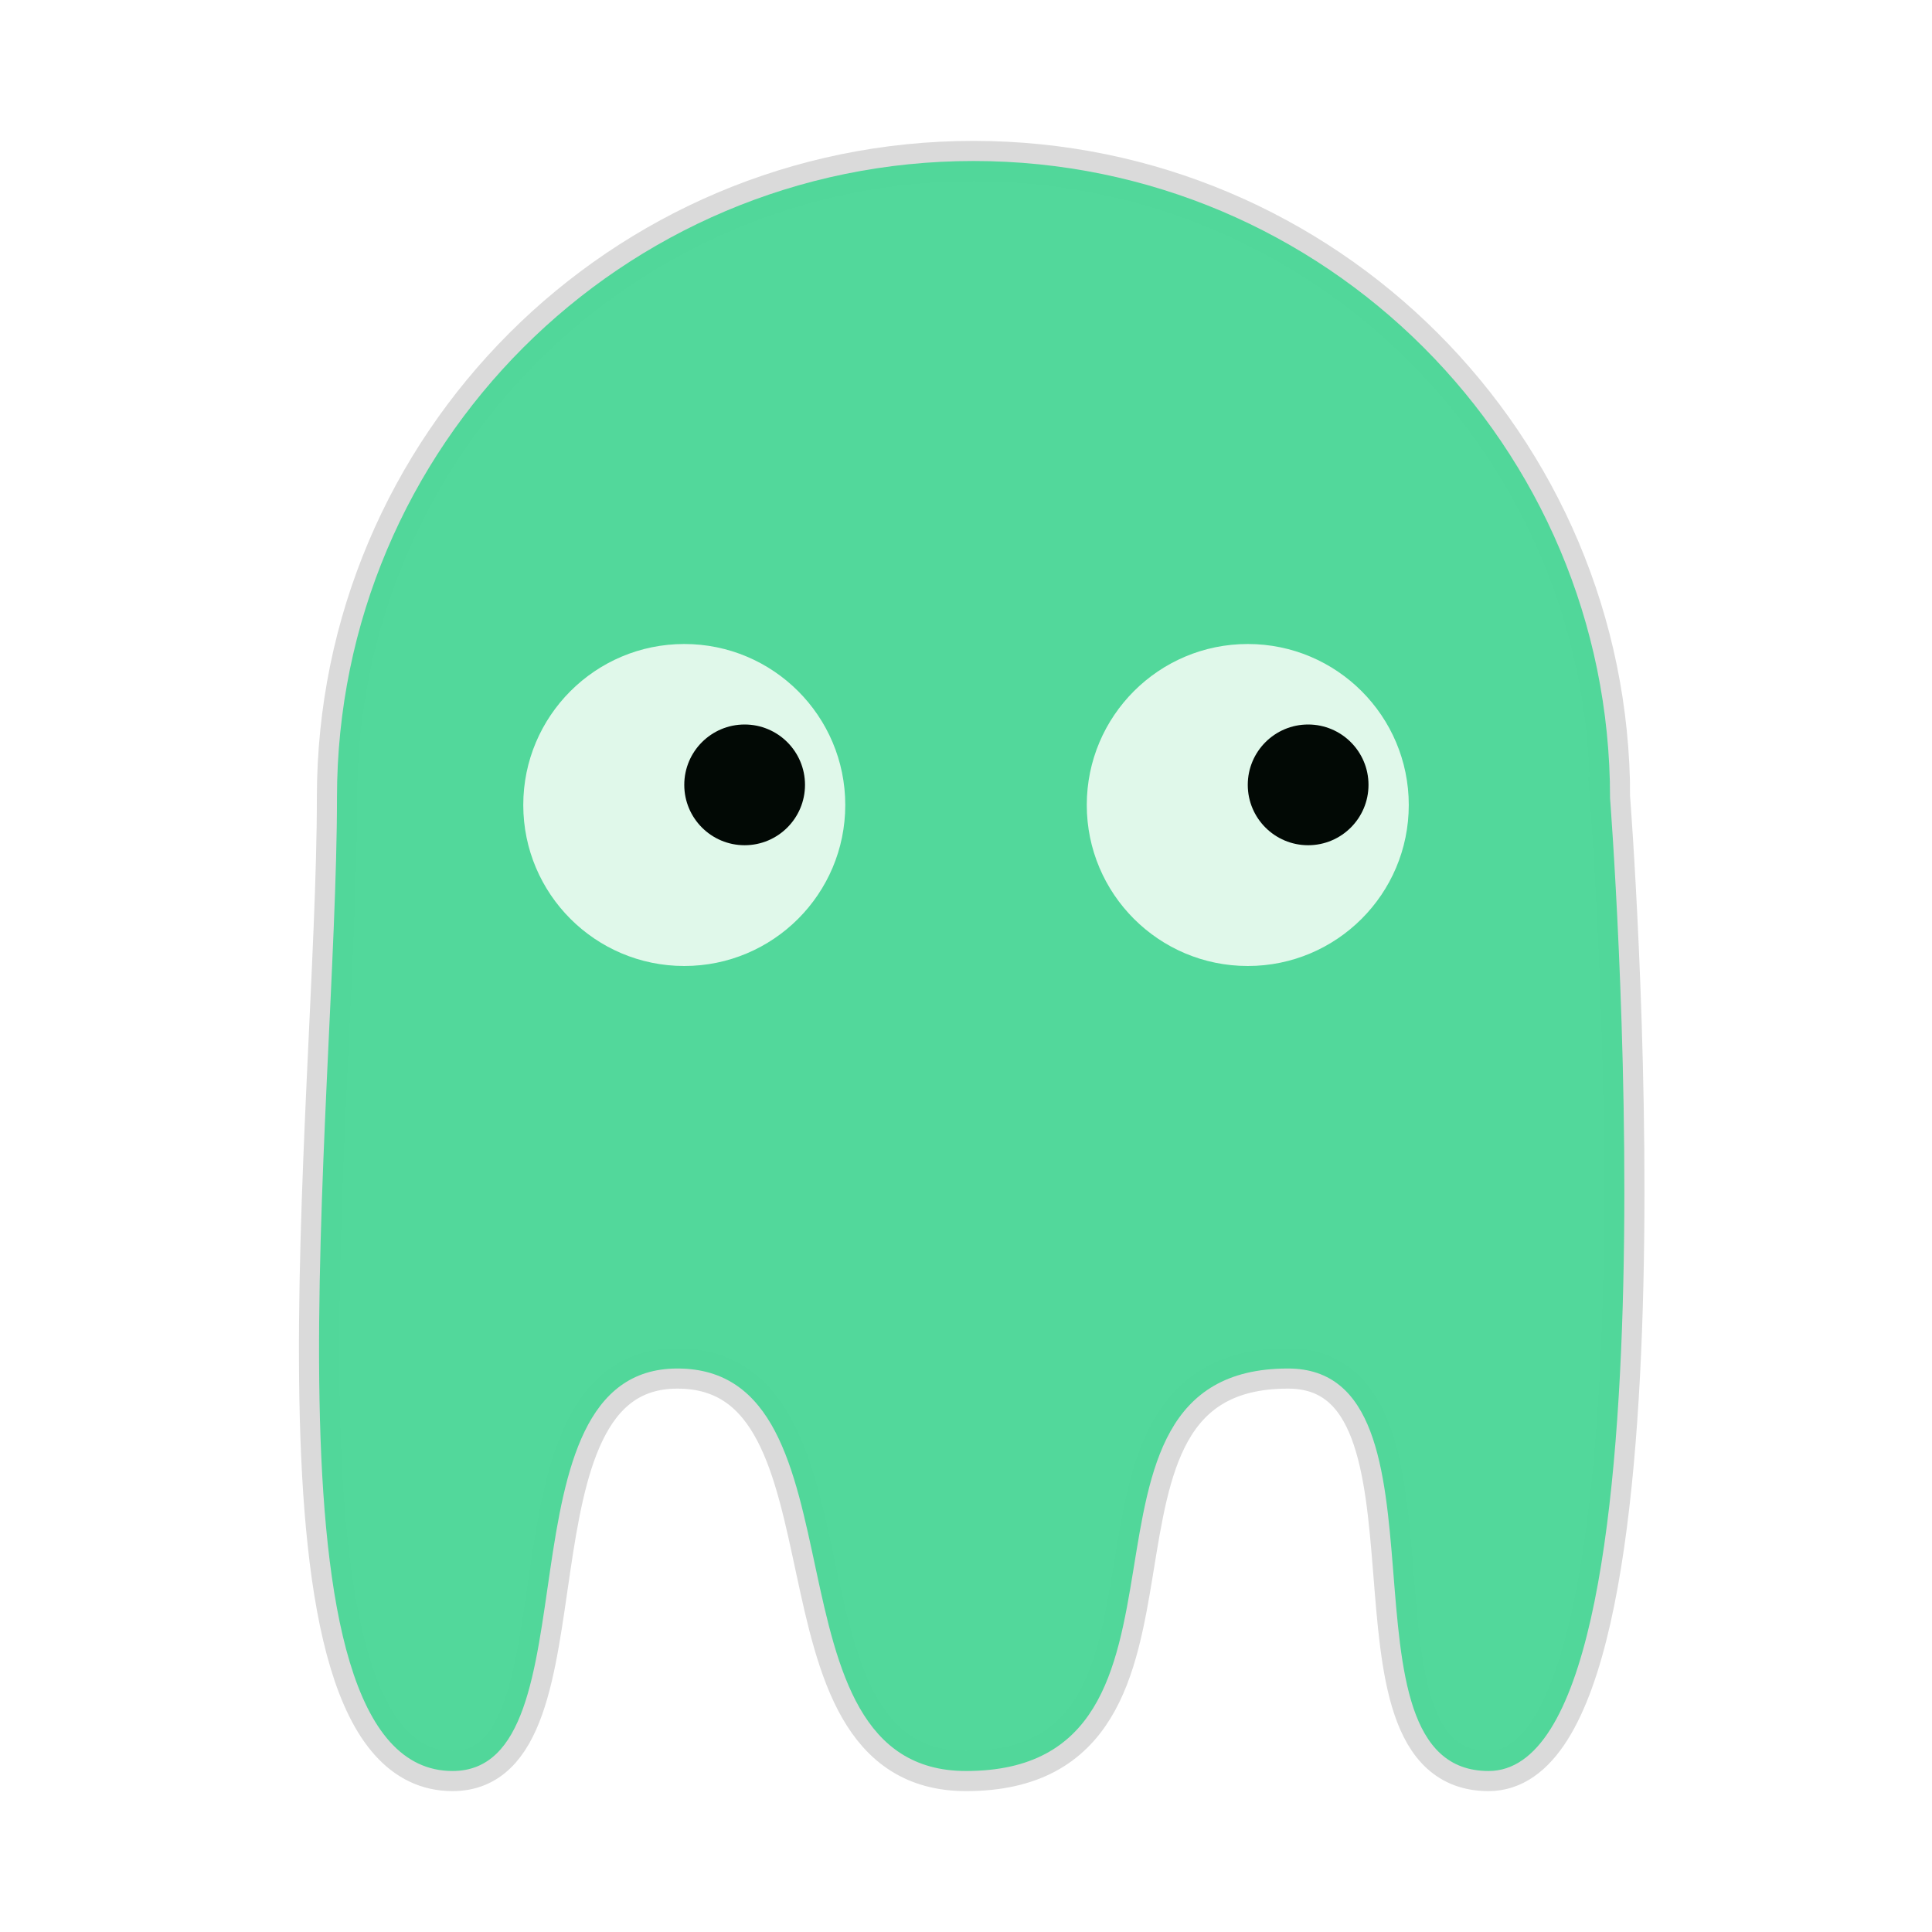 <svg xmlns="http://www.w3.org/2000/svg" xmlns:svg="http://www.w3.org/2000/svg" xmlns:xlink="http://www.w3.org/1999/xlink" id="svg2" width="48" height="48" version="1.1" viewBox="0 0 45 45"><defs id="defs22"><linearGradient id="linearGradient4261"><stop id="stop4263" offset="0" stop-color="#000" stop-opacity="1"/><stop id="stop4265" offset="1" stop-color="#000" stop-opacity="0"/></linearGradient><linearGradient id="linearGradient49897"><stop id="stop49899" offset="0" stop-color="#176875" stop-opacity="1"/><stop id="stop49901" offset="1" stop-color="#186a77" stop-opacity="1"/></linearGradient><linearGradient id="linearGradient4536"><stop id="stop4538" offset="0" stop-color="#b6b6b6" stop-opacity="1"/><stop id="stop4544" offset=".482" stop-color="#fff" stop-opacity="1"/><stop id="stop4540" offset="1" stop-color="#cfcfcf" stop-opacity="1"/></linearGradient><linearGradient id="linearGradient4492"><stop id="stop4494" offset="0" stop-color="#165dc2" stop-opacity="1"/><stop id="stop4496" offset="1" stop-color="#1680c2" stop-opacity="1"/></linearGradient><filter id="filter4672" color-interpolation-filters="sRGB"><feGaussianBlur id="feGaussianBlur4674" stdDeviation="19.54"/></filter><filter id="filter4680" color-interpolation-filters="sRGB"><feDiffuseLighting id="feDiffuseLighting4682"/></filter><linearGradient id="linearGradient4498-3" x1="32.948" x2="41.58" y1="16.16" y2="6.42" gradientTransform="translate(-29.321,-3.241)" gradientUnits="userSpaceOnUse" xlink:href="#linearGradient4492"/><linearGradient id="linearGradient4542-0" x1="29.321" x2="44.279" y1="10.72" y2="10.72" gradientTransform="translate(-29.321,-3.241)" gradientUnits="userSpaceOnUse" xlink:href="#linearGradient4536"/><linearGradient id="linearGradient3244"><stop id="stop3246" offset="0" stop-color="#d0611f" stop-opacity="1"/><stop id="stop3248" offset="1" stop-color="#f77a2c" stop-opacity="1"/></linearGradient><linearGradient id="linearGradient3242-3" x1="78.897" x2="78.897" y1="1042.14" y2="982.428" gradientTransform="matrix(0.494,0,0,0.494,-34.112,-485.662)" gradientUnits="userSpaceOnUse" xlink:href="#linearGradient3244"/><symbol id="icon-refresh" viewBox="0 0 24 28"><title id="title9852">refresh</title><path id="path9854" d="m 23.609,16.5 c 0,0.031 0,0.078 -0.016,0.109 C 22.265,22.14 17.702,26 11.937,26 8.89,26 5.937,24.797 3.718,22.687 L 1.702,24.703 C 1.515,24.89 1.264,25 0.999,25 c -0.547,0 -1,-0.453 -1,-1 v -7 c 0,-0.547 0.453,-1 1,-1 h 7 c 0.547,0 1,0.453 1,1 0,0.266 -0.109,0.516 -0.297,0.703 L 6.561,19.844 C 8.03,21.219 9.983,22 11.998,22 c 2.781,0 5.359,-1.437 6.813,-3.813 0.375,-0.609 0.562,-1.203 0.828,-1.828 C 19.717,16.14 19.873,16 20.108,16 h 3 c 0.281,0 0.5,0.234 0.5,0.5 z M 24,4 v 7 c 0,0.547 -0.453,1 -1,1 h -7 c -0.547,0 -1,-0.453 -1,-1 0,-0.266 0.109,-0.516 0.297,-0.703 L 17.453,8.141 C 15.969,6.766 14.016,6 12,6 9.219,6 6.641,7.437 5.187,9.813 4.812,10.422 4.625,11.016 4.359,11.641 4.281,11.86 4.125,12 3.89,12 H 0.781 C 0.5,12 0.281,11.766 0.281,11.5 V 11.391 C 1.625,5.844 6.234,2 12,2 c 3.063,0 6.047,1.219 8.266,3.313 L 22.297,3.297 C 22.484,3.11 22.735,3 23,3 c 0.547,0 1,0.453 1,1 z" class="path1"/></symbol><symbol id="symbol5687"><title id="title5689">Replay</title><path id="path5691" stroke="none" d="M 24,10 V 2 L 14,12 24,22 v -8 c 6.63,0 12,5.37 12,12 0,6.63 -5.37,12 -12,12 C 17.37,38 12,32.63 12,26 H 8 c 0,8.84 7.16,16 16,16 8.84,0 16,-7.16 16,-16 0,-8.84 -7.16,-16 -16,-16 z"/></symbol><symbol id="symbol20353"><title id="title20355">Refresh</title><path id="path20357" stroke="none" d="M 35.3,12.7 C 32.41,9.8 28.42,8 24,8 15.16,8 8.02,15.16 8.02,24 c 0,8.84 7.14,16 15.98,16 7.45,0 13.69,-5.1 15.46,-12 H 35.3 c -1.65,4.66 -6.07,8 -11.3,8 -6.63,0 -12,-5.37 -12,-12 0,-6.63 5.37,-12 12,-12 3.31,0 6.28,1.38 8.45,3.55 L 26,22 H 40 V 8 Z"/></symbol><linearGradient id="linearGradient49903-2" x1="24.334" x2="24.334" y1="44.352" y2="-.6" gradientUnits="userSpaceOnUse" xlink:href="#linearGradient49897"/><linearGradient id="linearGradient50365" x1="24.334" x2="24.334" y1="44.352" y2="-.6" gradientTransform="matrix(1.051,0,0,1.051,-1.236,-1.106)" gradientUnits="userSpaceOnUse" xlink:href="#linearGradient49897"/><linearGradient id="linearGradient4267" x1="8.02" x2="40" y1="24" y2="24" gradientUnits="userSpaceOnUse" xlink:href="#linearGradient4261"/><filter id="filter4570" width="1.027" height="1.022" x="-.013" y="-.011" color-interpolation-filters="sRGB"><feGaussianBlur id="feGaussianBlur4572" stdDeviation=".17"/></filter></defs><g id="layer6" display="none" opacity="1" transform="translate(0,-3)"><rect marker-start="none" style="isolation:auto;mix-blend-mode:normal;solid-color:#000;solid-opacity:1;marker:none" id="rect49905" width="60" height="60" x="-6" y="-6" fill="#fff" fill-opacity="1" fill-rule="nonzero" stroke="none" stroke-dasharray="none" stroke-dashoffset="0" stroke-linecap="butt" stroke-linejoin="miter" stroke-miterlimit="4" stroke-opacity="1" stroke-width=".201" marker-end="none" marker-mid="none" clip-rule="nonzero" color="#000" color-interpolation="sRGB" color-interpolation-filters="linearRGB" color-rendering="auto" display="inline" enable-background="accumulate" image-rendering="auto" opacity="1" overflow="visible" paint-order="normal" rx="0" ry="0" shape-rendering="auto" text-rendering="auto" visibility="visible"/></g><g id="layer7" display="inline" transform="translate(0,-3)"><rect id="rect4356" width="0" height="0" x="0" y="0" fill="red" fill-opacity="1" fill-rule="nonzero" stroke="none" stroke-dasharray="none" stroke-dashoffset="0" stroke-linecap="round" stroke-linejoin="miter" stroke-miterlimit="4" stroke-opacity=".771" stroke-width=".618" marker-end="none" marker-mid="none" marker-start="none" clip-rule="nonzero" color="#000" color-interpolation="sRGB" color-interpolation-filters="linearRGB" color-rendering="auto" display="inline" enable-background="accumulate" image-rendering="auto" opacity="1" overflow="visible" paint-order="normal" shape-rendering="auto" text-rendering="auto" visibility="visible" style="isolation:auto;mix-blend-mode:normal;solid-color:#000;solid-opacity:1;marker:none"/><path clip-rule="nonzero" style="isolation:auto;mix-blend-mode:normal;solid-color:#000;solid-opacity:1;marker:none" id="path4564" fill="none" fill-opacity="1" fill-rule="nonzero" stroke="#000" stroke-dasharray="none" stroke-dashoffset="0" stroke-linecap="butt" stroke-linejoin="miter" stroke-miterlimit="4" stroke-opacity=".147" stroke-width=".937" marker-end="none" marker-mid="none" marker-start="none" d="m 37.5,21.576 c 0,0 1.768,22.674 -2.828,22.674 -3.774,0 -0.599,-9.375 -4.672,-9.375 -5.77,0 -1.333,9.375 -7.5,9.375 -4.888,0 -2.189,-9.375 -6.722,-9.375 -4.312,0 -1.844,9.375 -5.237,9.375 -4.674,0 -2.692,-15.475 -2.692,-22.674 0,-8.188 6.638,-14.826 14.826,-14.826 8.188,0 14.826,6.638 14.826,14.826 z" color="#000" color-interpolation="sRGB" color-interpolation-filters="linearRGB" color-rendering="auto" display="block" enable-background="accumulate" filter="url(#filter4570)" image-rendering="auto" opacity="1" overflow="visible" paint-order="normal" shape-rendering="auto" text-rendering="auto" vector-effect="none" visibility="visible"/><path clip-rule="nonzero" style="isolation:auto;mix-blend-mode:normal;solid-color:#000;solid-opacity:1;marker:none" id="path4545" fill="#4cd798" fill-opacity=".963" fill-rule="nonzero" stroke="none" stroke-dasharray="none" stroke-dashoffset="0" stroke-linecap="butt" stroke-linejoin="miter" stroke-miterlimit="4" stroke-opacity=".52" stroke-width=".094" marker-end="none" marker-mid="none" marker-start="none" d="m 37.5,21.576 c 0,0 1.768,22.674 -2.828,22.674 -3.774,0 -0.599,-9.375 -4.672,-9.375 -5.77,0 -1.333,9.375 -7.5,9.375 -4.888,0 -2.189,-9.375 -6.722,-9.375 -4.312,0 -1.844,9.375 -5.237,9.375 -4.674,0 -2.692,-15.475 -2.692,-22.674 0,-8.188 6.638,-14.826 14.826,-14.826 8.188,0 14.826,6.638 14.826,14.826 z" color="#000" color-interpolation="sRGB" color-interpolation-filters="linearRGB" color-rendering="auto" display="block" enable-background="accumulate" image-rendering="auto" opacity="1" overflow="visible" paint-order="normal" shape-rendering="auto" text-rendering="auto" vector-effect="none" visibility="visible"/><circle marker-start="none" style="isolation:auto;mix-blend-mode:normal;solid-color:#000;solid-opacity:1;marker:none" id="path4550" cx="29.063" cy="21.75" r="3.75" fill="#e0f8ea" fill-opacity="1" fill-rule="nonzero" stroke="none" stroke-dasharray="none" stroke-dashoffset="0" stroke-linecap="butt" stroke-linejoin="miter" stroke-miterlimit="4" stroke-opacity=".52" stroke-width=".094" marker-end="none" marker-mid="none" clip-rule="nonzero" color="#000" color-interpolation="sRGB" color-interpolation-filters="linearRGB" color-rendering="auto" display="block" enable-background="accumulate" image-rendering="auto" opacity="1" overflow="visible" paint-order="normal" shape-rendering="auto" text-rendering="auto" vector-effect="none" visibility="visible"/><circle id="circle4552" cx="15.938" cy="21.75" r="3.75" fill="#e0f8ea" fill-opacity="1" fill-rule="nonzero" stroke="none" stroke-dasharray="none" stroke-dashoffset="0" stroke-linecap="butt" stroke-linejoin="miter" stroke-miterlimit="4" stroke-opacity=".52" stroke-width=".094" marker-end="none" marker-mid="none" marker-start="none" clip-rule="nonzero" color="#000" color-interpolation="sRGB" color-interpolation-filters="linearRGB" color-rendering="auto" display="block" enable-background="accumulate" image-rendering="auto" opacity="1" overflow="visible" paint-order="normal" shape-rendering="auto" text-rendering="auto" vector-effect="none" visibility="visible" style="isolation:auto;mix-blend-mode:normal;solid-color:#000;solid-opacity:1;marker:none"/><circle id="circle4560" cx="30.469" cy="21.281" r="1.406" fill="#020905" fill-opacity="1" fill-rule="nonzero" stroke="none" stroke-dasharray="none" stroke-dashoffset="0" stroke-linecap="butt" stroke-linejoin="miter" stroke-miterlimit="4" stroke-opacity=".52" stroke-width=".069" marker-end="none" marker-mid="none" marker-start="none" clip-rule="nonzero" color="#000" color-interpolation="sRGB" color-interpolation-filters="linearRGB" color-rendering="auto" display="block" enable-background="accumulate" image-rendering="auto" opacity="1" overflow="visible" paint-order="normal" shape-rendering="auto" text-rendering="auto" vector-effect="none" visibility="visible" style="isolation:auto;mix-blend-mode:normal;solid-color:#000;solid-opacity:1;marker:none"/><circle marker-start="none" style="isolation:auto;mix-blend-mode:normal;solid-color:#000;solid-opacity:1;marker:none" id="circle4562" cx="17.344" cy="21.281" r="1.406" fill="#020905" fill-opacity="1" fill-rule="nonzero" stroke="none" stroke-dasharray="none" stroke-dashoffset="0" stroke-linecap="butt" stroke-linejoin="miter" stroke-miterlimit="4" stroke-opacity=".52" stroke-width=".069" marker-end="none" marker-mid="none" clip-rule="nonzero" color="#000" color-interpolation="sRGB" color-interpolation-filters="linearRGB" color-rendering="auto" display="block" enable-background="accumulate" image-rendering="auto" opacity="1" overflow="visible" paint-order="normal" shape-rendering="auto" text-rendering="auto" vector-effect="none" visibility="visible"/></g><g id="layer1" display="none" transform="translate(0,-3)"><rect id="rect5279-6" width="37.406" height="37.406" x="3.797" y="6.797" fill="none" fill-opacity=".95" stroke="#ff1300" stroke-dasharray=".094 .187" stroke-dashoffset="0" stroke-linecap="square" stroke-linejoin="miter" stroke-miterlimit="4" stroke-opacity="1" stroke-width=".094" display="inline" opacity="1" paint-order="normal" rx="3.75" ry="3.75"/><circle id="path5297-7" cx="22.5" cy="25.5" r="14.953" fill="none" fill-opacity=".95" stroke="#ff1300" stroke-dasharray=".093 .187" stroke-dashoffset="0" stroke-linecap="square" stroke-linejoin="miter" stroke-miterlimit="4" stroke-opacity="1" stroke-width=".093" display="inline" opacity="1" paint-order="normal"/><circle id="circle5299-5" cx="22.5" cy="25.5" r="3.738" fill="none" fill-opacity=".95" stroke="#ff1300" stroke-dasharray=".023 .047" stroke-dashoffset="0" stroke-linecap="square" stroke-linejoin="miter" stroke-miterlimit="4" stroke-opacity="1" stroke-width=".023" display="inline" opacity="1" paint-order="normal"/><circle id="circle5277" cx="22.5" cy="25.5" r="21.516" fill="none" fill-opacity=".95" stroke="#ff00dc" stroke-dasharray=".094 .188" stroke-dashoffset="0" stroke-linecap="square" stroke-linejoin="miter" stroke-miterlimit="4" stroke-opacity="1" stroke-width=".094" display="inline" opacity="1" paint-order="normal"/></g></svg>